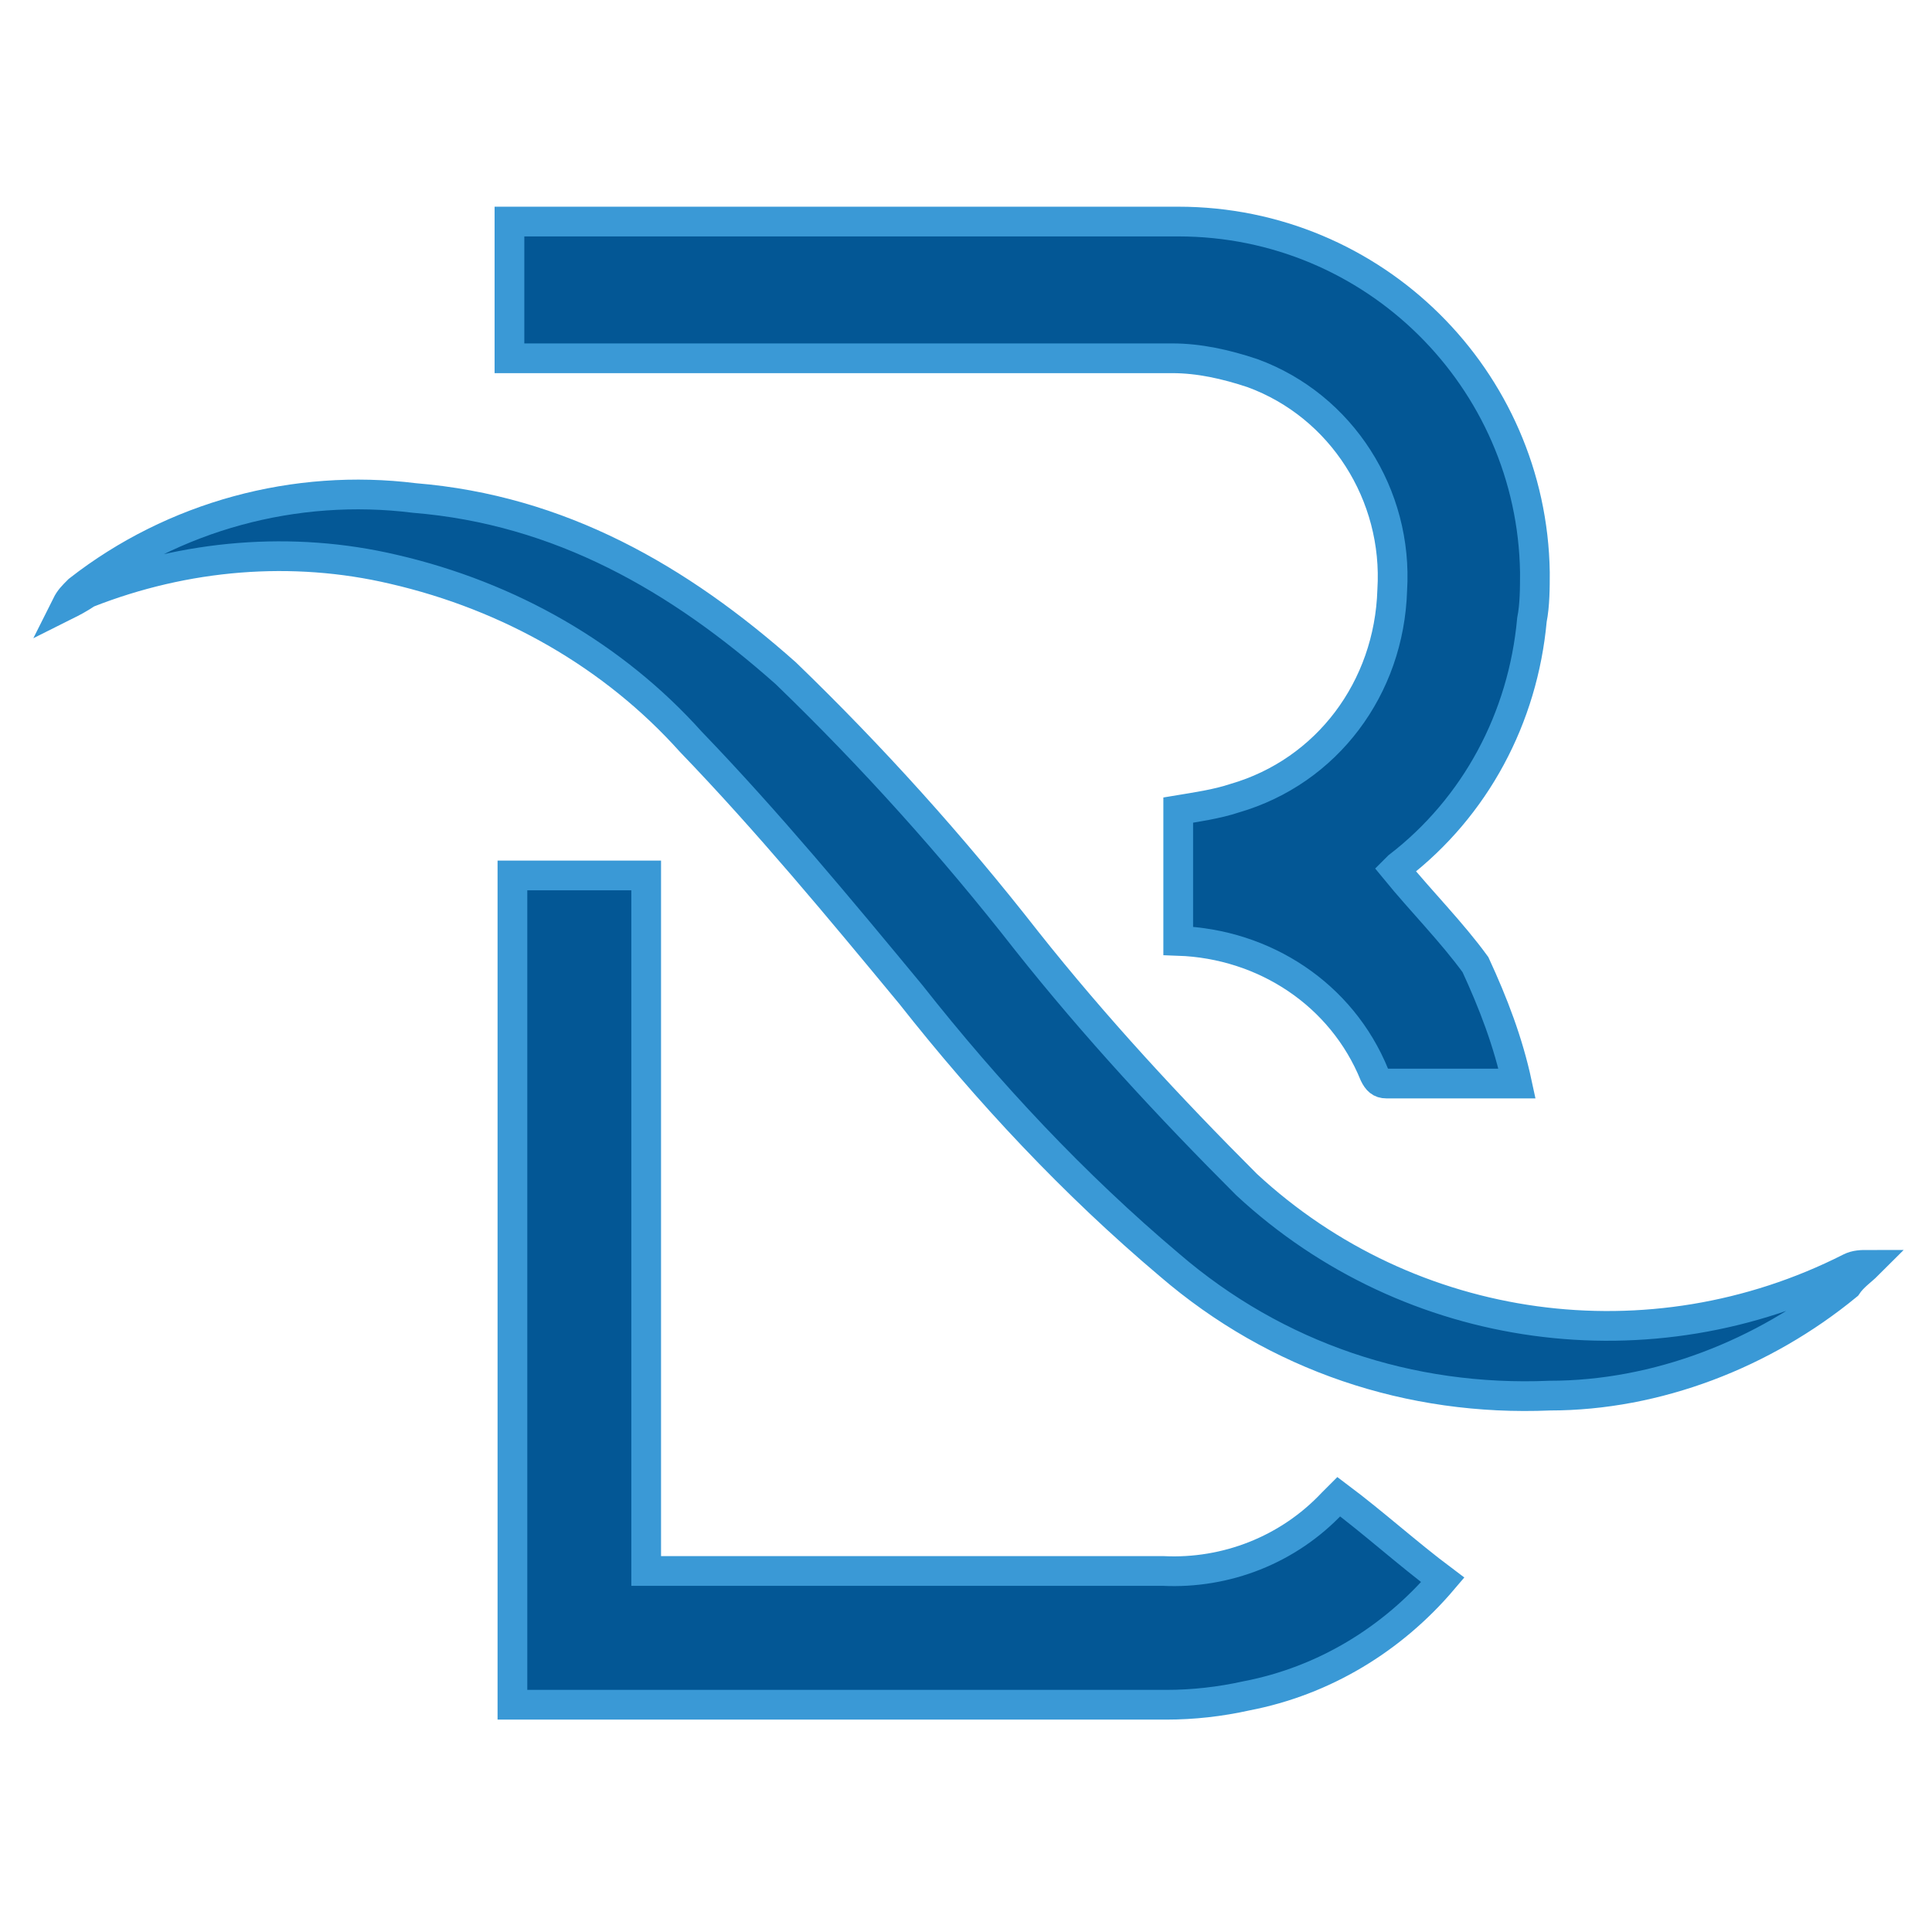 <?xml version="1.0" encoding="utf-8"?>
<!-- Generator: Adobe Illustrator 25.2.3, SVG Export Plug-In . SVG Version: 6.00 Build 0)  -->
<svg version="1.1" id="レイヤー_1" xmlns="http://www.w3.org/2000/svg" xmlns:xlink="http://www.w3.org/1999/xlink" x="0px"
	 y="0px" viewBox="0 0 65 65" style="enable-background:new 0 0 65 65;" xml:space="preserve">
<style type="text/css">
	.st0{fill:#035795;stroke:#3A99D6;stroke-miterlimit:10;}
	.st1{fill:#045896;stroke:#3A99D6;stroke-miterlimit:10;}
</style>
<g id="グループ_12" transform="translate(725.14 852.454)">
	<path id="パス_5" class="st0" d="M-674.1-816c-1.5,0-2.9,0-4.4,0c-0.2,0-0.3-0.1-0.4-0.3c-1.1-2.7-3.7-4.4-6.6-4.5v-4.4
		c0.6-0.1,1.3-0.2,1.9-0.4c3.1-0.9,5.2-3.7,5.3-7c0.2-3.2-1.7-6.2-4.7-7.3c-0.9-0.3-1.8-0.5-2.7-0.5c-7.2,0-14.4,0-21.6,0h-0.7v-4.6
		h0.7c7.3,0,14.5,0,21.8,0c6.6,0,11.9,5.3,12,11.8c0,0.5,0,1.1-0.1,1.6c-0.3,3.3-1.9,6.3-4.5,8.3c-0.1,0.1-0.1,0.1-0.1,0.1
		c0.9,1.1,1.9,2.1,2.7,3.2C-674.9-818.7-674.4-817.4-674.1-816z"/>
	<path id="パス_6" class="st0" d="M-707.9-823h4.5v23.4h0.7c5.6,0,11.1,0,16.7,0c2.1,0.1,4.2-0.7,5.7-2.3c0.1-0.1,0.1-0.1,0.2-0.2
		c1.2,0.9,2.3,1.9,3.5,2.8c-1.7,2-4,3.4-6.6,3.9c-0.9,0.2-1.8,0.3-2.7,0.3c-7.1,0-14.2,0-21.2,0h-0.8
		C-707.9-804.3-707.9-813.6-707.9-823z"/>
	<path id="パス_7" class="st1" d="M-722.9-832.1c0.1-0.2,0.2-0.3,0.4-0.5c3.2-2.5,7.3-3.6,11.3-3.1c4.9,0.4,8.9,2.7,12.5,5.9
		c2.9,2.8,5.6,5.8,8.1,9c2.3,2.9,4.8,5.6,7.4,8.2c5.5,5.1,13.6,6.2,20.3,2.8c0.2-0.1,0.4-0.1,0.6-0.1c-0.2,0.2-0.5,0.4-0.7,0.7
		c-2.8,2.3-6.4,3.7-10,3.7c-4.7,0.2-9.2-1.3-12.8-4.4c-3.2-2.7-6.1-5.8-8.7-9.1c-2.4-2.9-4.8-5.8-7.4-8.5c-2.6-2.9-6.1-4.9-10-5.8
		c-3.4-0.8-7-0.5-10.3,0.8C-722.5-832.3-722.7-832.2-722.9-832.1L-722.9-832.1z"/>
</g>
</svg>
